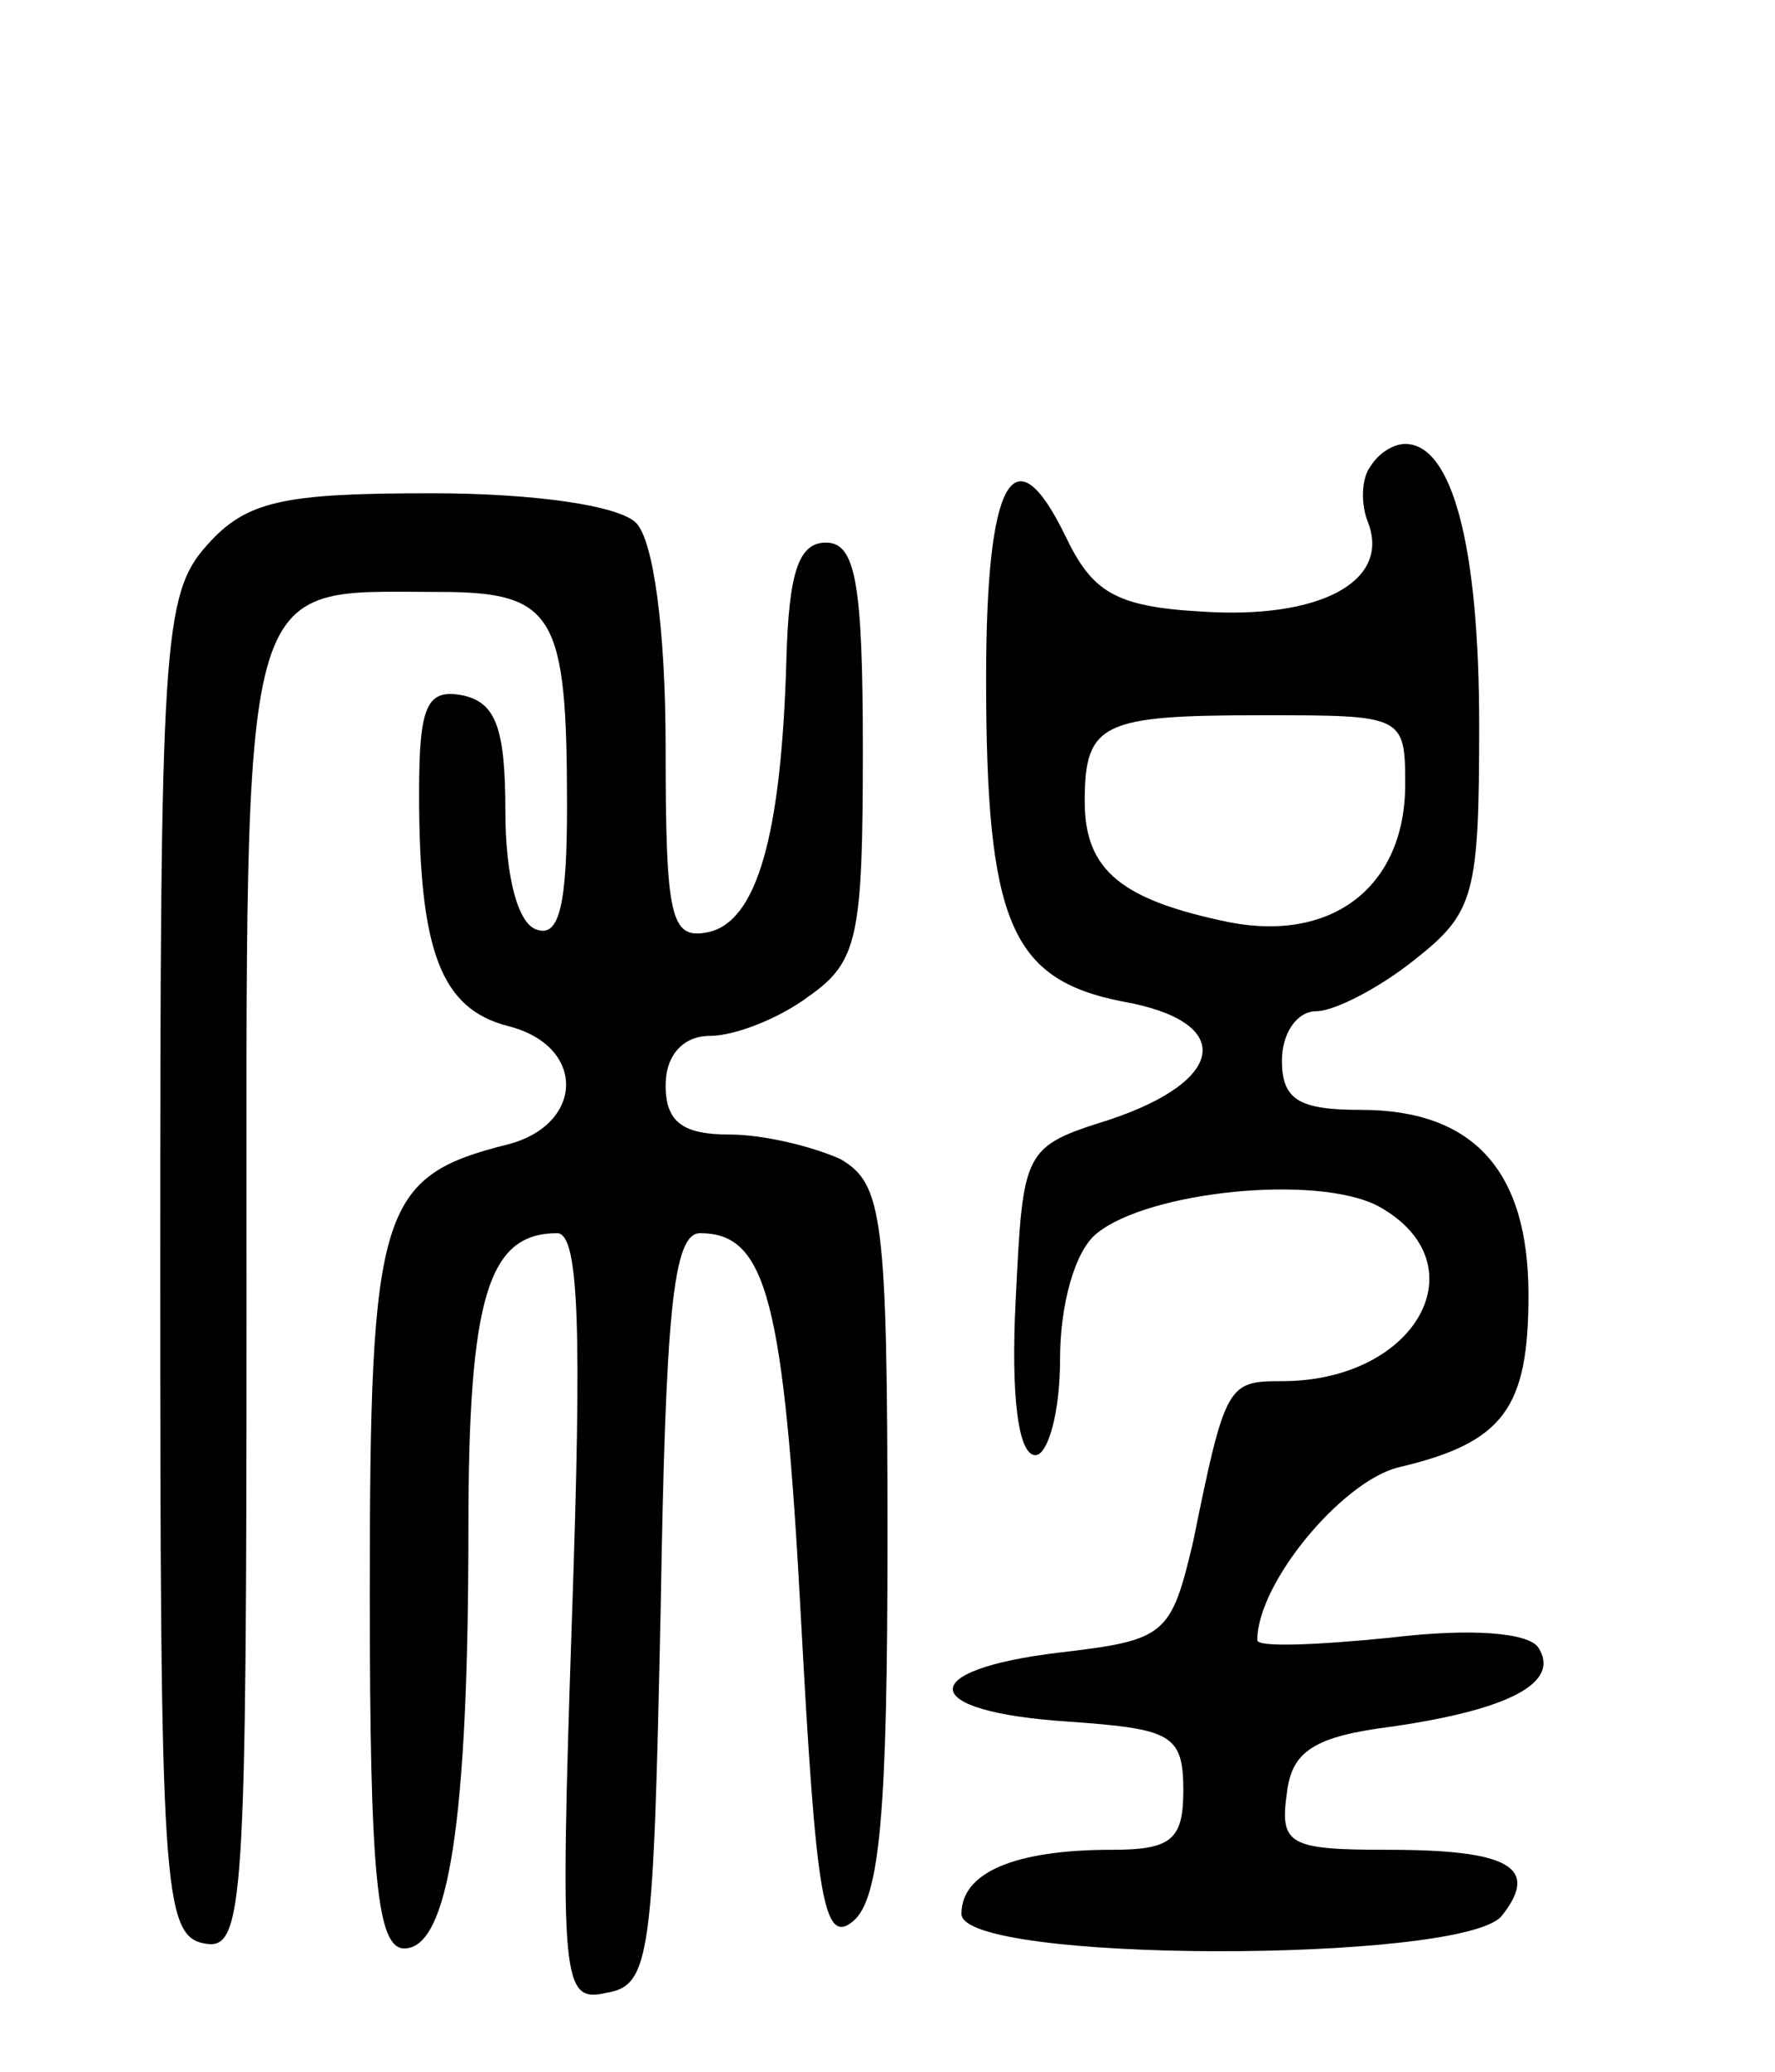 <svg version="1.0" xmlns="http://www.w3.org/2000/svg"
 width="72pt" height="84pt" viewBox="0 0 72 84"
 preserveAspectRatio="xMidYMid meet">
<g transform="translate(0,84) scale(0.1,-0.1)"
fill="#000000" stroke="none">
<path d="M556 651 c-4 -5 -4 -16 -1 -23 9 -24 -20 -39 -67 -36 -36 2 -45 8
-56 31 -21 43 -32 22 -32 -58 0 -99 10 -122 55 -131 46 -8 43 -32 -5 -48 -35
-11 -35 -12 -38 -73 -2 -39 1 -63 8 -63 5 0 10 17 10 39 0 22 6 44 15 51 21
17 89 24 114 11 42 -23 16 -71 -39 -71 -22 0 -23 -1 -36 -65 -9 -38 -11 -40
-54 -45 -59 -7 -58 -24 3 -28 42 -3 47 -5 47 -28 0 -20 -5 -24 -29 -24 -39 0
-61 -9 -61 -26 0 -20 202 -20 219 -1 16 20 3 27 -46 27 -40 0 -44 2 -41 23 2
17 11 23 43 27 48 7 68 18 59 32 -4 6 -27 8 -60 4 -30 -3 -54 -4 -54 -1 0 23
34 64 57 70 43 10 53 24 53 70 0 50 -22 75 -68 75 -25 0 -32 4 -32 20 0 11 6
20 14 20 7 0 25 9 40 21 24 19 26 26 26 95 0 73 -11 114 -30 114 -5 0 -11 -4
-14 -9z m14 -129 c0 -41 -29 -64 -71 -56 -44 9 -59 21 -59 49 0 32 7 35 72 35
57 0 58 0 58 -28z"/>
<path d="M84 619 c-18 -20 -19 -40 -19 -292 0 -251 1 -272 18 -275 16 -3 17
15 17 262 0 299 -4 286 78 286 47 0 52 -9 52 -87 0 -39 -3 -53 -12 -50 -8 2
-13 22 -13 48 0 34 -4 44 -17 47 -15 3 -18 -4 -18 -40 0 -64 9 -87 36 -94 32
-8 31 -40 0 -48 -52 -13 -56 -26 -56 -182 0 -115 3 -144 14 -144 18 0 26 52
26 170 0 94 8 120 36 120 9 0 10 -40 6 -156 -5 -149 -4 -156 14 -152 18 3 19
15 22 156 2 120 5 152 16 152 27 0 34 -27 41 -158 6 -111 9 -131 21 -121 11 9
14 45 14 155 0 131 -2 144 -19 154 -11 5 -31 10 -45 10 -19 0 -26 5 -26 20 0
12 7 20 18 20 10 0 28 7 40 16 20 14 22 24 22 100 0 68 -3 84 -15 84 -11 0
-15 -12 -16 -47 -2 -72 -12 -107 -32 -111 -15 -3 -17 6 -17 75 0 48 -5 84 -12
91 -7 7 -41 12 -83 12 -60 0 -75 -3 -91 -21z"/>
</g>
</svg>
